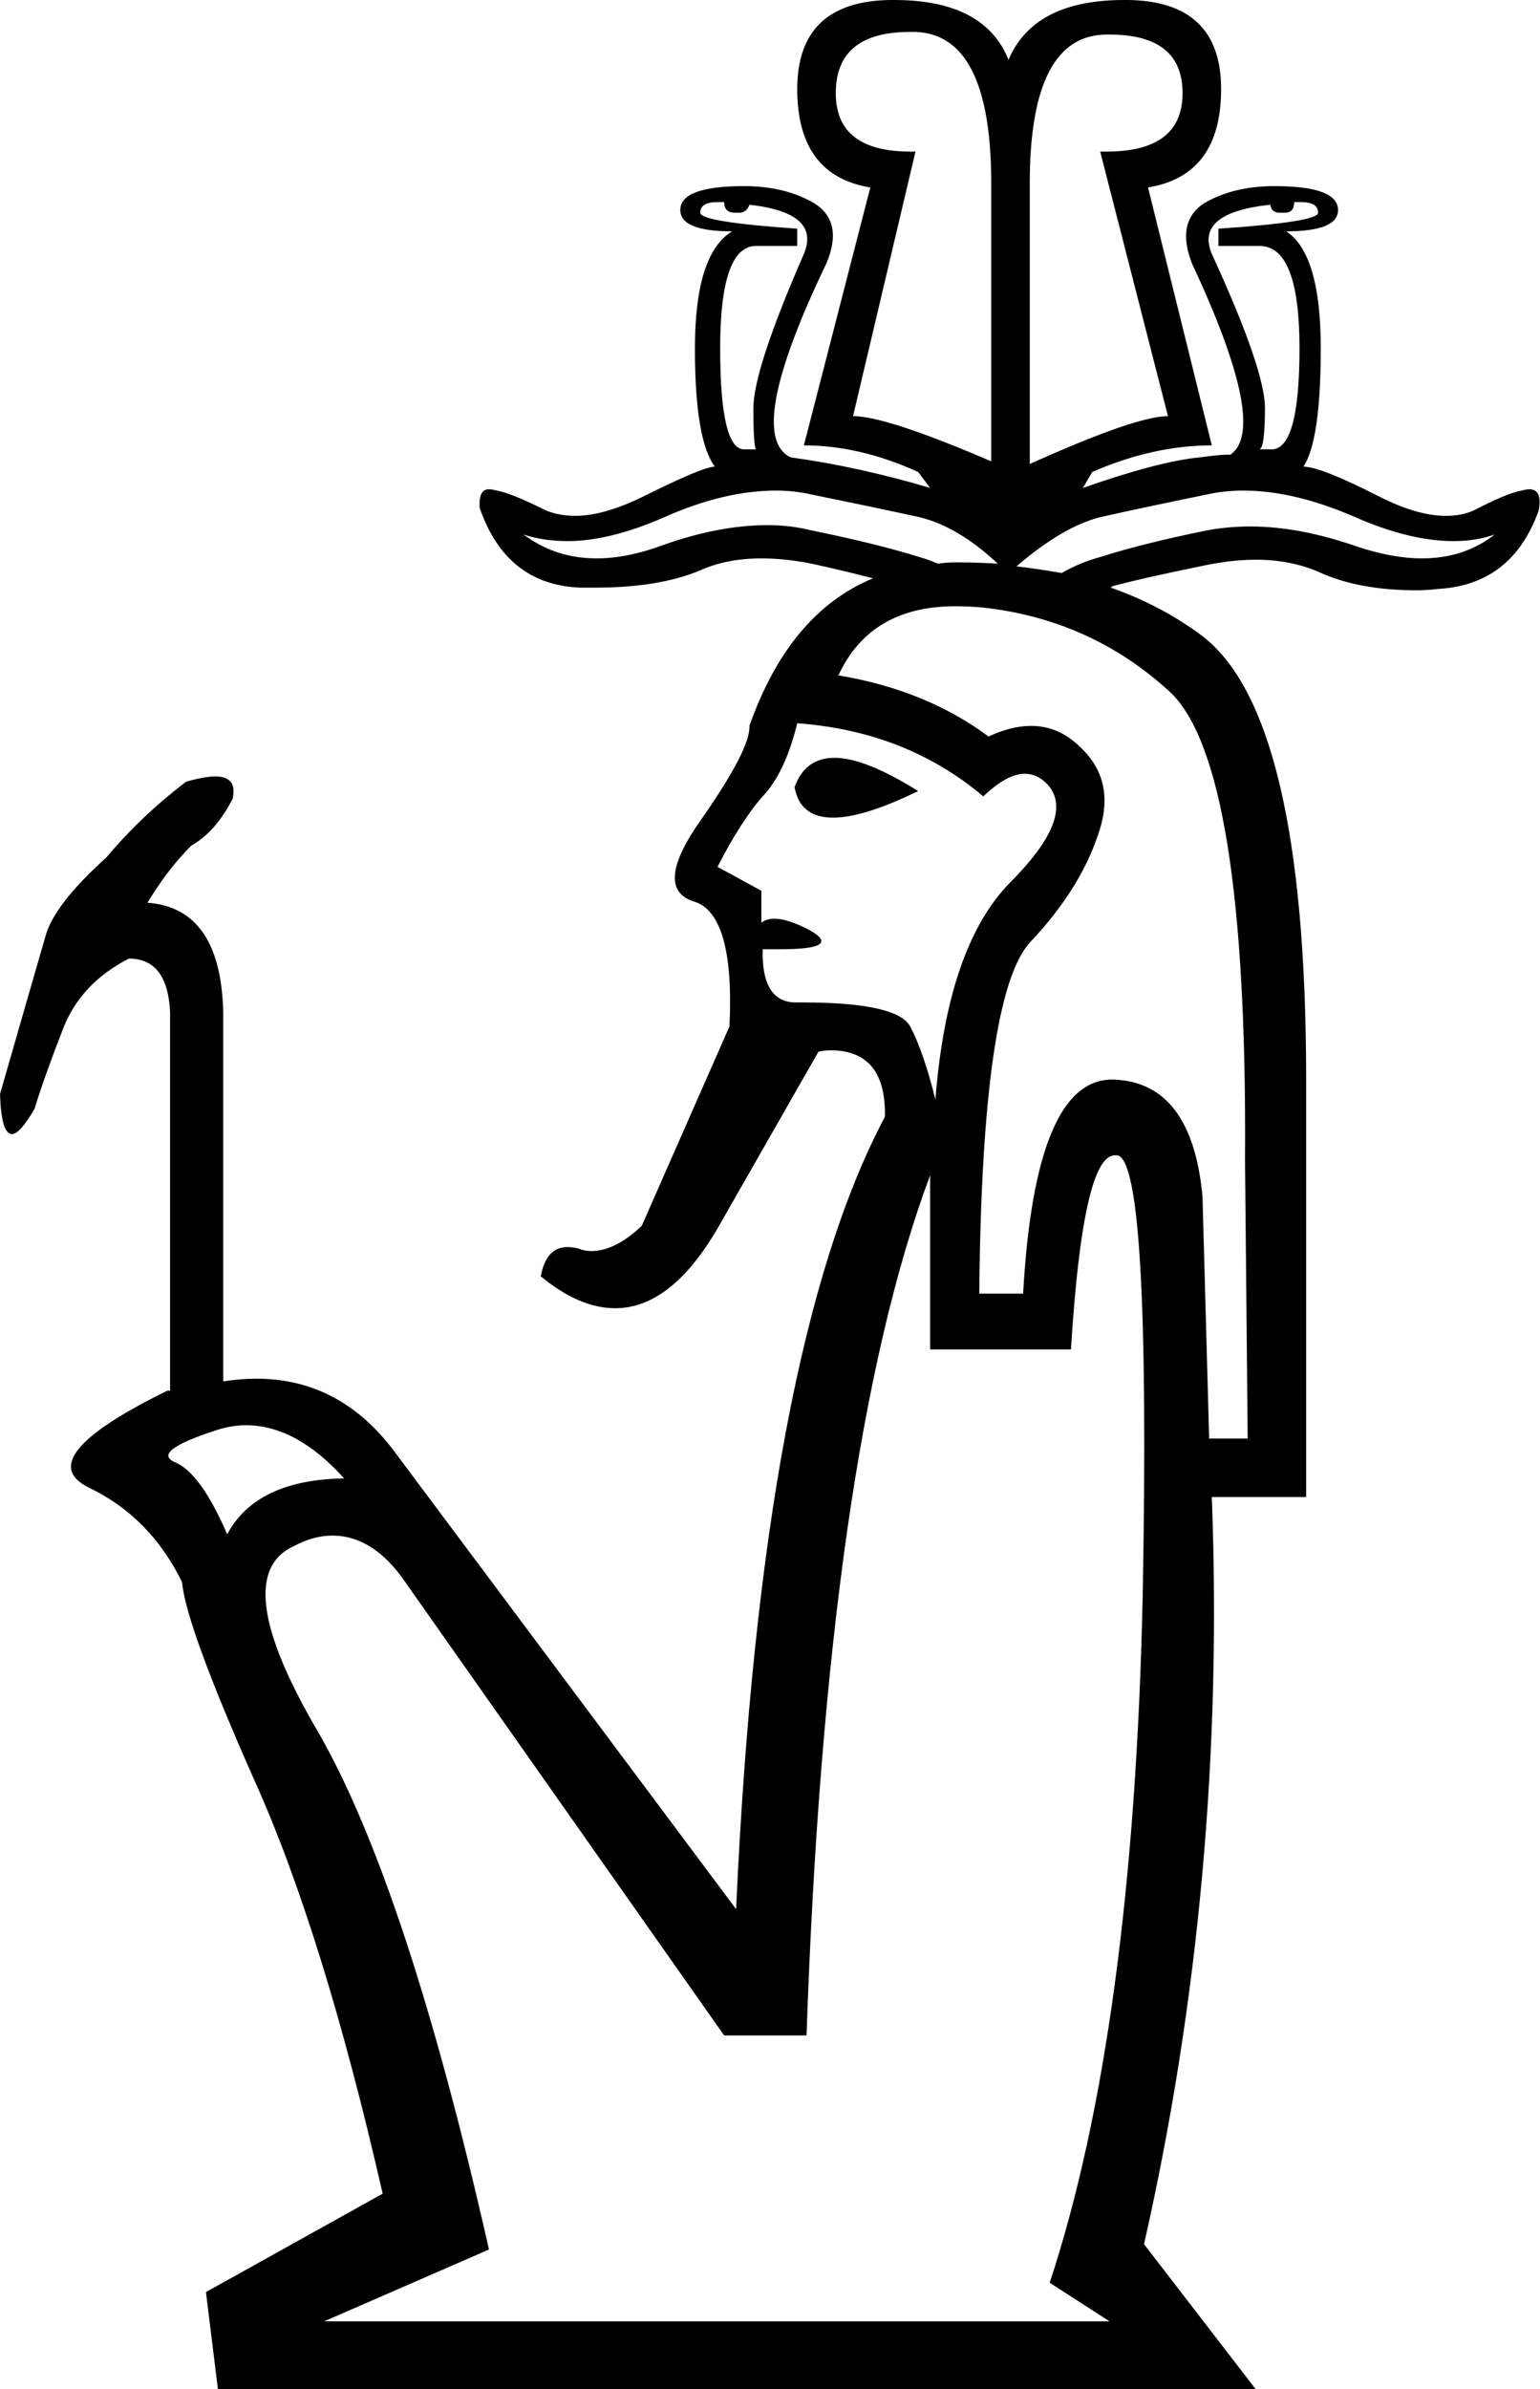 <?xml version='1.0' encoding ='UTF-8' standalone='yes'?>
<svg width='11.59' height='17.97' xmlns='http://www.w3.org/2000/svg' xmlns:xlink='http://www.w3.org/1999/xlink' >
<path style='fill:black; stroke:none' d=' M 5.4 1.52  Q 5.42 1.52 5.45 1.52  Q 5.45 1.6 5.53 1.6  Q 5.54 1.6 5.56 1.6  Q 5.62 1.6 5.64 1.54  Q 6.18 1.6 6.05 1.91  Q 5.67 2.78 5.67 3.07  Q 5.67 3.36 5.69 3.38  L 5.6 3.38  Q 5.42 3.38 5.42 2.62  Q 5.42 1.85 5.69 1.85  L 6 1.85  L 6 1.72  Q 5.27 1.67 5.27 1.6  Q 5.27 1.52 5.4 1.52  Z  M 9.79 1.52  Q 9.92 1.52 9.92 1.6  Q 9.92 1.67 9.17 1.72  L 9.17 1.85  L 9.48 1.85  Q 9.78 1.85 9.78 2.62  Q 9.78 3.38 9.57 3.38  L 9.48 3.38  Q 9.52 3.36 9.52 3.07  Q 9.52 2.78 9.12 1.91  Q 8.99 1.6 9.56 1.54  Q 9.57 1.6 9.63 1.6  Q 9.65 1.6 9.67 1.6  Q 9.74 1.6 9.74 1.52  Q 9.77 1.52 9.79 1.52  Z  M 6.85 0.24  Q 6.86 0.24 6.88 0.24  Q 7.46 0.25 7.46 1.38  L 7.46 3.47  Q 6.67 3.13 6.42 3.13  L 6.89 1.14  L 6.89 1.14  Q 6.87 1.14 6.85 1.14  Q 6.29 1.14 6.29 0.7  Q 6.29 0.24 6.85 0.24  Z  M 8.35 0.26  Q 8.9 0.26 8.9 0.7  Q 8.9 1.14 8.33 1.14  Q 8.3 1.14 8.28 1.14  L 8.28 1.14  L 8.79 3.13  Q 8.55 3.13 7.75 3.49  L 7.75 1.38  Q 7.75 0.26 8.33 0.26  Q 8.34 0.26 8.35 0.26  Z  M 7.06 4.24  Q 7.06 4.24 7.06 4.24  L 7.06 4.24  Q 7.06 4.24 7.06 4.24  Z  M 5.84 3.69  Q 5.98 3.69 6.11 3.72  Q 6.6 3.82 6.92 3.89  Q 7.21 3.96 7.51 4.24  L 7.51 4.24  Q 7.36 4.23 7.2 4.23  Q 7.2 4.23 7.19 4.23  Q 7.12 4.23 7.06 4.24  L 7.06 4.24  Q 6.99 4.21 6.92 4.19  Q 6.6 4.09 6.11 3.99  Q 5.95 3.95 5.78 3.95  Q 5.41 3.95 4.99 4.1  Q 4.72 4.2 4.49 4.2  Q 4.18 4.2 3.94 4.02  L 3.94 4.02  Q 4.09 4.07 4.27 4.07  Q 4.59 4.07 5 3.89  Q 5.45 3.69 5.84 3.69  Z  M 7.51 4.24  Q 7.51 4.24 7.51 4.24  L 7.51 4.24  Q 7.51 4.24 7.51 4.24  Z  M 9.36 3.69  Q 9.74 3.69 10.2 3.89  Q 10.61 4.07 10.94 4.07  Q 11.11 4.07 11.25 4.02  L 11.25 4.02  Q 11.02 4.2 10.7 4.2  Q 10.48 4.2 10.21 4.11  Q 9.78 3.96 9.41 3.96  Q 9.24 3.96 9.08 3.99  Q 8.59 4.09 8.28 4.19  Q 8.13 4.23 7.99 4.31  L 7.99 4.31  Q 7.82 4.28 7.65 4.26  L 7.65 4.26  Q 8 3.96 8.28 3.89  Q 8.59 3.82 9.08 3.72  Q 9.21 3.69 9.36 3.69  Z  M 7.99 4.31  L 7.99 4.31  Q 7.99 4.31 7.99 4.31  L 7.99 4.31  Q 7.99 4.31 7.99 4.31  Z  M 6.28 5.7  Q 6.06 5.7 5.98 5.92  Q 6.02 6.15 6.27 6.15  Q 6.5 6.15 6.91 5.95  Q 6.51 5.7 6.28 5.7  Z  M 6 5.44  Q 6.82 5.5 7.4 5.99  Q 7.58 5.82 7.71 5.82  Q 7.82 5.82 7.9 5.92  Q 8.08 6.16 7.6 6.64  Q 7.13 7.12 7.04 8.27  Q 6.95 7.91 6.85 7.72  Q 6.75 7.54 6.04 7.54  Q 6.01 7.54 5.99 7.54  Q 5.73 7.54 5.74 7.14  L 5.74 7.14  Q 5.81 7.14 5.87 7.14  Q 6.34 7.14 6.1 7  Q 5.93 6.91 5.83 6.91  Q 5.77 6.91 5.73 6.94  Q 5.73 6.88 5.73 6.7  L 5.4 6.52  Q 5.58 6.17 5.74 5.99  Q 5.91 5.81 6 5.44  Z  M 7.19 4.56  Q 7.29 4.56 7.4 4.57  Q 8.21 4.66 8.8 5.2  Q 9.39 5.74 9.37 8.73  L 9.39 10.82  L 9.1 10.82  L 9.05 9  Q 8.97 8.14 8.38 8.12  Q 8.37 8.12 8.37 8.12  Q 7.79 8.12 7.7 9.73  L 7.37 9.73  Q 7.39 7.49 7.75 7.09  Q 8.12 6.7 8.26 6.29  Q 8.41 5.88 8.13 5.62  Q 7.97 5.46 7.76 5.46  Q 7.61 5.46 7.44 5.54  Q 6.97 5.19 6.31 5.08  Q 6.55 4.56 7.19 4.56  Z  M 1.85 10.72  Q 2.23 10.72 2.59 11.12  Q 1.93 11.13 1.71 11.54  Q 1.51 11.08 1.32 11  Q 1.13 10.92 1.62 10.76  Q 1.74 10.72 1.85 10.72  Z  M 8.39 8.69  Q 8.4 8.69 8.41 8.69  Q 8.66 8.74 8.6 12  Q 8.53 15.26 7.9 17.17  L 8.35 17.46  L 2.44 17.46  L 3.68 16.92  Q 3.06 14.18 2.39 13.02  Q 1.71 11.86 2.21 11.63  Q 2.36 11.55 2.5 11.55  Q 2.81 11.55 3.05 11.9  L 5.45 15.31  L 6.07 15.31  Q 6.22 10.93 7 8.84  L 7 10.15  L 8.06 10.15  Q 8.15 8.69 8.39 8.69  Z  M 6.73 0  Q 6.72 0 6.7 0  Q 6 0.01 6 0.67  Q 6 1.32 6.55 1.41  L 6.05 3.35  Q 6.47 3.35 6.91 3.55  L 7 3.67  Q 6.46 3.51 5.95 3.44  Q 5.6 3.27 6.22 1.98  Q 6.35 1.67 6.13 1.53  Q 5.91 1.4 5.6 1.4  Q 5.12 1.4 5.12 1.58  Q 5.12 1.74 5.51 1.74  Q 5.23 1.91 5.23 2.62  Q 5.23 3.31 5.38 3.51  Q 5.29 3.51 4.83 3.74  Q 4.54 3.88 4.33 3.88  Q 4.21 3.88 4.11 3.84  Q 3.85 3.71 3.74 3.69  Q 3.7 3.68 3.68 3.68  Q 3.6 3.68 3.61 3.82  Q 3.81 4.4 4.37 4.42  Q 4.43 4.42 4.48 4.42  Q 4.96 4.42 5.27 4.29  Q 5.47 4.2 5.73 4.2  Q 5.91 4.2 6.11 4.24  Q 6.38 4.3 6.57 4.35  L 6.57 4.35  Q 5.94 4.61 5.64 5.46  Q 5.65 5.63 5.28 6.16  Q 4.91 6.68 5.22 6.78  Q 5.53 6.87 5.49 7.72  L 4.83 9.22  Q 4.63 9.41 4.45 9.41  Q 4.4 9.41 4.35 9.39  Q 4.31 9.38 4.27 9.38  Q 4.11 9.38 4.07 9.6  Q 4.36 9.84 4.63 9.84  Q 5.05 9.84 5.4 9.24  L 6.16 7.91  Q 6.21 7.9 6.25 7.9  Q 6.67 7.9 6.66 8.4  Q 5.73 10.15 5.54 14.36  L 2.97 10.92  Q 2.56 10.37 1.93 10.37  Q 1.81 10.37 1.68 10.39  L 1.68 7.61  Q 1.66 6.83 1.11 6.79  Q 1.26 6.54 1.44 6.36  Q 1.62 6.26 1.75 6.01  Q 1.79 5.84 1.62 5.84  Q 1.54 5.84 1.4 5.88  Q 1.06 6.14 0.8 6.45  Q 0.4 6.81 0.34 7.05  Q 0.27 7.29 0 8.23  Q 0.01 8.53 0.09 8.53  Q 0.15 8.53 0.26 8.34  Q 0.33 8.11 0.47 7.75  Q 0.6 7.4 0.97 7.21  Q 1.26 7.21 1.28 7.61  L 1.28 10.46  L 1.26 10.46  Q 0.22 10.97 0.67 11.19  Q 1.13 11.41 1.37 11.9  Q 1.4 12.23 1.91 13.38  Q 2.43 14.53 2.88 16.5  L 1.55 17.24  L 1.64 17.97  L 9.45 17.97  L 8.61 16.88  Q 9.23 14.14 9.12 11.26  L 9.83 11.26  L 9.83 8.12  Q 9.83 5.35 9.03 4.77  Q 8.73 4.55 8.36 4.42  L 8.36 4.42  Q 8.37 4.41 8.37 4.41  Q 8.59 4.35 9.08 4.25  Q 9.28 4.21 9.45 4.21  Q 9.71 4.21 9.92 4.3  Q 10.22 4.44 10.66 4.44  Q 10.74 4.44 10.82 4.43  Q 11.38 4.4 11.58 3.84  Q 11.61 3.68 11.51 3.68  Q 11.49 3.68 11.45 3.69  Q 11.34 3.71 11.09 3.84  Q 11 3.88 10.88 3.88  Q 10.67 3.88 10.39 3.74  Q 9.94 3.51 9.81 3.51  Q 9.94 3.31 9.94 2.62  Q 9.94 1.91 9.68 1.74  Q 10.07 1.74 10.07 1.58  Q 10.07 1.4 9.59 1.4  Q 9.28 1.4 9.06 1.53  Q 8.85 1.67 8.97 1.98  Q 9.55 3.22 9.26 3.42  L 9.26 3.42  Q 9.25 3.42 9.23 3.42  Q 9.18 3.42 9.03 3.44  Q 8.72 3.47 8.15 3.67  L 8.22 3.55  Q 8.68 3.35 9.12 3.35  L 8.64 1.41  Q 9.19 1.32 9.19 0.67  Q 9.19 0.01 8.49 0  Q 8.48 0 8.46 0  Q 7.78 0 7.59 0.45  Q 7.41 0 6.73 0  Z '/></svg>
